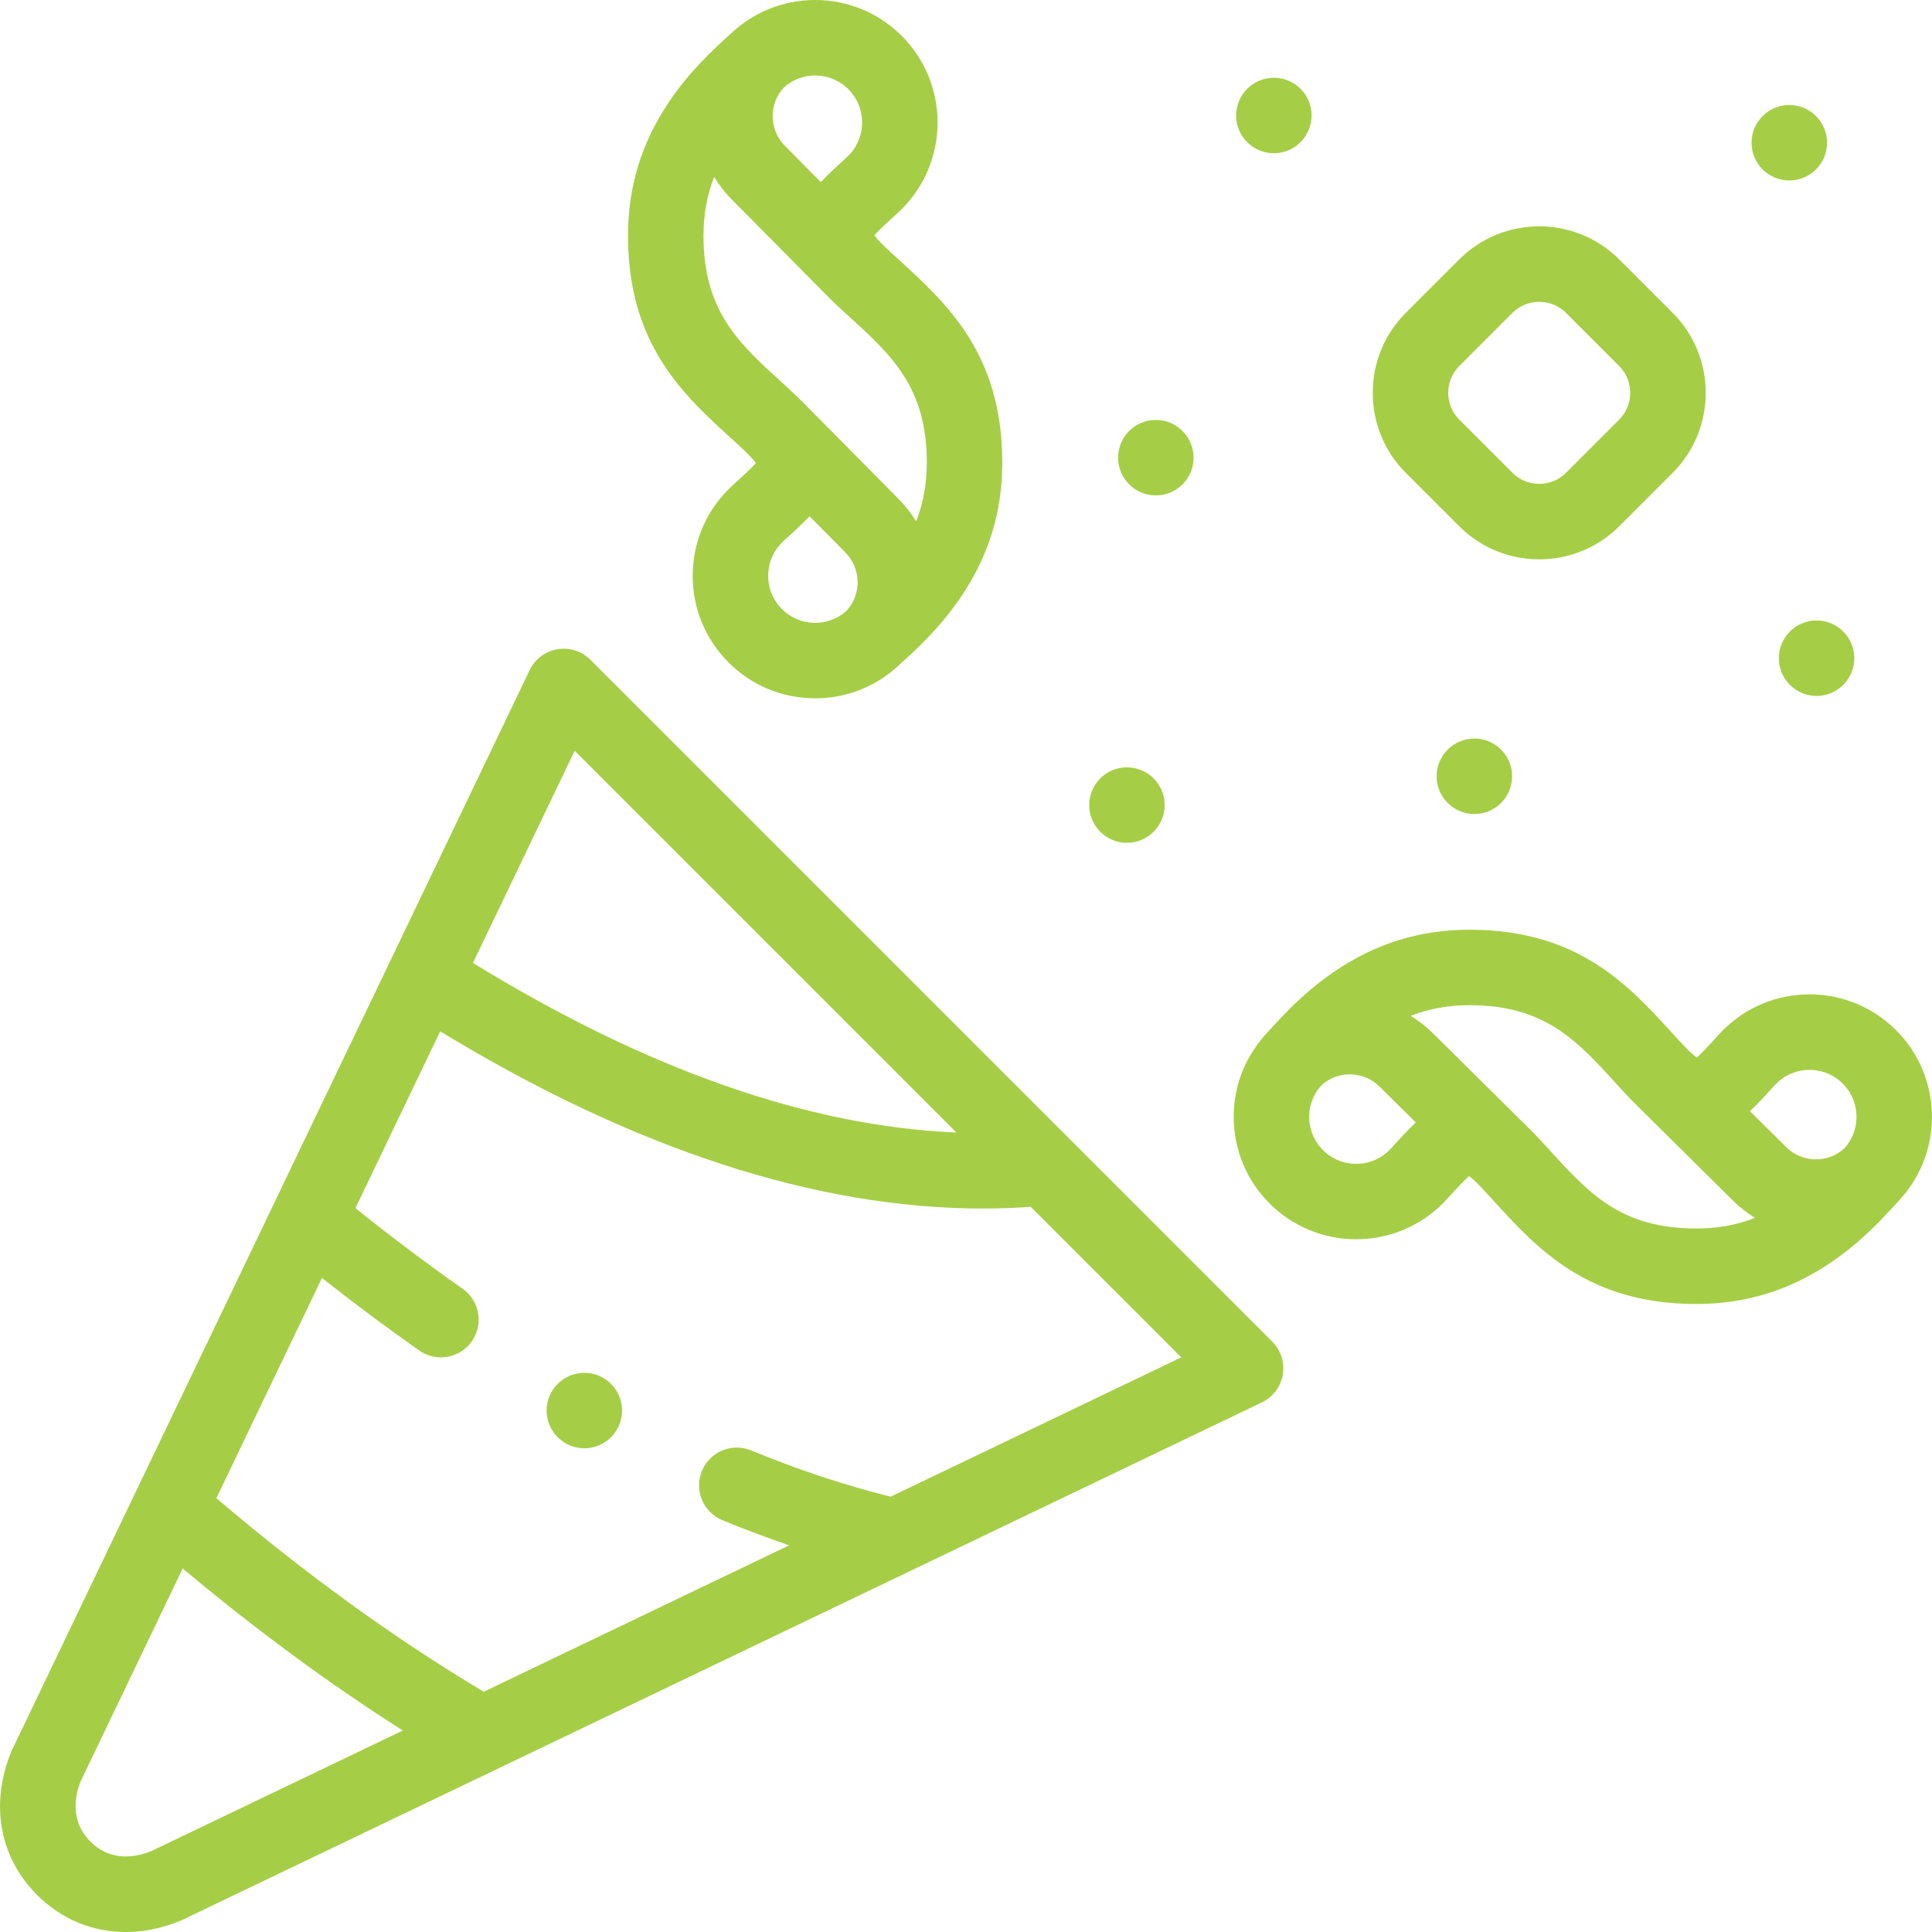 <svg width="80" height="80" viewBox="0 0 80 80" fill="none" xmlns="http://www.w3.org/2000/svg">
<g clip-path="url(#clip0_298_1370)">
<path d="M24.446 27.319C24.087 26.96 23.578 26.798 23.078 26.884C22.578 26.969 22.151 27.291 21.932 27.748L0.511 72.434C0.499 72.459 0.488 72.483 0.478 72.508C-0.425 74.674 -0.03 76.901 1.535 78.466C2.547 79.478 3.834 80.001 5.203 80.001C5.953 80.001 6.727 79.844 7.493 79.524C7.518 79.514 7.543 79.502 7.567 79.491L52.253 58.07C52.71 57.85 53.032 57.423 53.118 56.924C53.203 56.424 53.041 55.914 52.683 55.556L24.446 27.319ZM23.796 31.088L39.602 46.895C33.486 46.643 26.775 44.289 19.584 39.873L23.796 31.088ZM6.256 76.654C5.678 76.888 4.615 77.127 3.745 76.256C2.875 75.387 3.114 74.323 3.347 73.745L7.565 64.948C10.583 67.476 13.635 69.723 16.679 71.657L6.256 76.654ZM36.879 61.974C35.005 61.509 33.066 60.868 31.105 60.059C30.307 59.73 29.394 60.111 29.065 60.908C28.736 61.706 29.117 62.619 29.914 62.948C30.84 63.33 31.762 63.676 32.678 63.988L20.03 70.051C16.345 67.853 12.628 65.162 8.96 62.036L13.332 52.917C14.67 53.974 16.02 54.981 17.361 55.922C17.634 56.113 17.947 56.205 18.257 56.205C18.749 56.205 19.233 55.973 19.538 55.539C20.033 54.833 19.862 53.858 19.155 53.363C17.678 52.327 16.189 51.207 14.717 50.027L18.227 42.706C26.245 47.581 33.783 50.042 40.696 50.042C41.363 50.042 42.025 50.018 42.68 49.972L48.913 56.205L36.879 61.974Z" fill="#A5CE46"/>
<path d="M30.341 18.21C30.642 18.483 31.116 18.914 31.301 19.174C31.085 19.417 30.648 19.814 30.34 20.094C29.338 21.005 28.752 22.253 28.688 23.606C28.624 24.959 29.091 26.256 30.003 27.258C30.914 28.26 32.162 28.847 33.515 28.91C33.596 28.914 33.678 28.916 33.759 28.916C35.023 28.916 36.225 28.452 37.166 27.596C37.987 26.85 38.918 26.005 39.78 24.734C40.938 23.026 41.502 21.2 41.502 19.151C41.502 14.644 39.198 12.552 37.165 10.706C36.865 10.434 36.391 10.003 36.205 9.742C36.421 9.5 36.858 9.103 37.166 8.823C39.235 6.941 39.386 3.727 37.504 1.659C36.592 0.657 35.345 0.07 33.992 0.006C32.641 -0.056 31.343 0.409 30.341 1.32C29.52 2.065 28.59 2.91 27.727 4.182C26.568 5.89 26.005 7.717 26.005 9.765C26.005 14.273 28.309 16.364 30.341 18.21ZM33.662 25.789C33.142 25.765 32.664 25.539 32.314 25.155C31.964 24.77 31.785 24.272 31.809 23.753C31.834 23.233 32.059 22.755 32.442 22.406C32.832 22.051 33.208 21.71 33.52 21.376L35.005 22.876C35.672 23.55 35.682 24.634 35.034 25.308C34.654 25.642 34.17 25.813 33.662 25.789ZM38.377 19.151C38.377 20.029 38.234 20.827 37.935 21.59C37.739 21.265 37.504 20.959 37.226 20.678L33.206 16.617C33.204 16.615 33.201 16.613 33.198 16.611C32.952 16.361 32.693 16.125 32.442 15.897C30.591 14.216 29.13 12.889 29.13 9.765C29.13 8.888 29.273 8.089 29.572 7.327C29.768 7.651 30.003 7.958 30.281 8.239L34.301 12.299C34.303 12.302 34.306 12.304 34.309 12.307C34.555 12.556 34.814 12.792 35.065 13.02C36.916 14.7 38.377 16.028 38.377 19.151ZM33.751 3.125C33.782 3.125 33.814 3.126 33.845 3.128C34.365 3.152 34.843 3.377 35.193 3.762C35.916 4.556 35.858 5.79 35.062 6.513C34.673 6.867 34.298 7.207 33.987 7.541L32.502 6.04C31.834 5.366 31.825 4.283 32.473 3.608C32.83 3.295 33.279 3.125 33.751 3.125Z" fill="#A5CE46"/>
<path d="M60.422 21.791C61.335 22.704 62.535 23.161 63.736 23.161C64.936 23.161 66.136 22.704 67.05 21.791L69.26 19.581C71.087 17.753 71.087 14.78 69.26 12.952L67.05 10.743C65.223 8.916 62.249 8.915 60.422 10.743L58.212 12.953C57.329 13.835 56.843 15.012 56.843 16.267C56.843 17.521 57.329 18.698 58.212 19.581L60.422 21.791ZM60.422 15.162L62.631 12.953C62.924 12.66 63.316 12.499 63.736 12.499C64.156 12.499 64.548 12.66 64.841 12.953L67.05 15.162C67.343 15.455 67.504 15.847 67.504 16.267C67.504 16.687 67.343 17.079 67.05 17.371L64.841 19.581C64.548 19.874 64.156 20.035 63.736 20.035C63.316 20.035 62.924 19.874 62.631 19.581L60.422 17.371C60.129 17.079 59.968 16.686 59.968 16.267C59.968 15.847 60.129 15.455 60.422 15.162Z" fill="#A5CE46"/>
<path d="M78.343 42.496C77.341 41.584 76.044 41.118 74.69 41.181C73.337 41.244 72.09 41.831 71.177 42.834C70.899 43.141 70.501 43.579 70.259 43.794C69.998 43.609 69.567 43.134 69.294 42.834C67.449 40.802 65.357 38.498 60.85 38.498C58.801 38.498 56.975 39.061 55.267 40.22C53.996 41.082 53.151 42.013 52.406 42.833C52.387 42.854 52.369 42.876 52.35 42.898C52.35 42.898 52.349 42.898 52.349 42.899C51.475 43.892 51.028 45.161 51.091 46.485C51.154 47.839 51.741 49.086 52.743 49.997C54.811 51.88 58.025 51.728 59.91 49.657C60.188 49.351 60.584 48.914 60.827 48.699C61.087 48.884 61.518 49.358 61.791 49.659C63.636 51.691 65.729 53.995 70.236 53.995C72.284 53.995 74.111 53.432 75.819 52.273C77.089 51.411 77.934 50.481 78.68 49.66C80.562 47.592 80.411 44.378 78.343 42.496ZM73.489 44.936C73.839 44.552 74.318 44.327 74.838 44.302C75.357 44.28 75.855 44.457 76.24 44.807C77.024 45.521 77.088 46.733 76.393 47.528C75.718 48.175 74.635 48.165 73.961 47.498L72.461 46.013C72.794 45.701 73.136 45.325 73.489 44.936ZM57.596 47.556C57.247 47.941 56.767 48.166 56.248 48.191C55.727 48.217 55.231 48.036 54.846 47.686C54.462 47.336 54.236 46.858 54.212 46.338C54.188 45.831 54.359 45.346 54.694 44.964C55.369 44.318 56.451 44.328 57.124 44.995L58.625 46.48C58.292 46.792 57.95 47.167 57.596 47.556ZM64.104 47.558C63.876 47.306 63.639 47.047 63.389 46.8C63.387 46.798 63.386 46.796 63.384 46.794L59.323 42.774C59.042 42.496 58.736 42.261 58.411 42.065C59.174 41.766 59.973 41.623 60.85 41.623C63.973 41.623 65.301 43.084 66.982 44.935C67.209 45.185 67.445 45.444 67.694 45.69C67.697 45.693 67.699 45.696 67.702 45.699L71.763 49.719C72.043 49.996 72.35 50.232 72.674 50.428C71.912 50.727 71.113 50.87 70.236 50.87C67.112 50.87 65.785 49.408 64.104 47.558Z" fill="#A5CE46"/>
<path d="M74.091 7.473C74.954 7.473 75.654 6.773 75.654 5.911C75.654 5.048 74.954 4.348 74.091 4.348H74.09C73.227 4.348 72.528 5.048 72.528 5.911C72.528 6.773 73.229 7.473 74.091 7.473Z" fill="#A5CE46"/>
<path d="M52.748 6.345C53.61 6.345 54.31 5.646 54.31 4.783C54.31 3.92 53.61 3.22 52.748 3.22H52.746C51.884 3.22 51.185 3.92 51.185 4.783C51.185 5.646 51.885 6.345 52.748 6.345Z" fill="#A5CE46"/>
<path d="M47.861 20.514C48.724 20.514 49.423 19.814 49.423 18.952C49.423 18.089 48.724 17.389 47.861 17.389H47.86C46.997 17.389 46.298 18.089 46.298 18.952C46.298 19.814 46.998 20.514 47.861 20.514Z" fill="#A5CE46"/>
<path d="M46.664 34.899C47.526 34.899 48.226 34.2 48.226 33.337C48.226 32.474 47.526 31.774 46.664 31.774H46.662C45.8 31.774 45.101 32.474 45.101 33.337C45.101 34.2 45.801 34.899 46.664 34.899Z" fill="#A5CE46"/>
<path d="M73.658 27.255V27.256C73.658 28.119 74.358 28.817 75.221 28.817C76.083 28.817 76.783 28.117 76.783 27.255C76.783 26.392 76.083 25.692 75.221 25.692C74.358 25.692 73.658 26.392 73.658 27.255Z" fill="#A5CE46"/>
<path d="M59.488 32.143V32.145C59.488 33.007 60.188 33.706 61.051 33.706C61.913 33.706 62.613 33.006 62.613 32.143C62.613 31.28 61.913 30.581 61.051 30.581C60.188 30.581 59.488 31.28 59.488 32.143Z" fill="#A5CE46"/>
<path d="M24.197 56.846H24.195C23.333 56.846 22.634 57.545 22.634 58.408C22.634 59.27 23.334 59.97 24.197 59.97C25.06 59.97 25.759 59.27 25.759 58.408C25.759 57.545 25.06 56.846 24.197 56.846Z" fill="#A5CE46"/>
</g>
<defs>
<clipPath id="clip0_298_1370">
<rect width="80" height="80" fill="white"/>
</clipPath>
</defs>
</svg>
